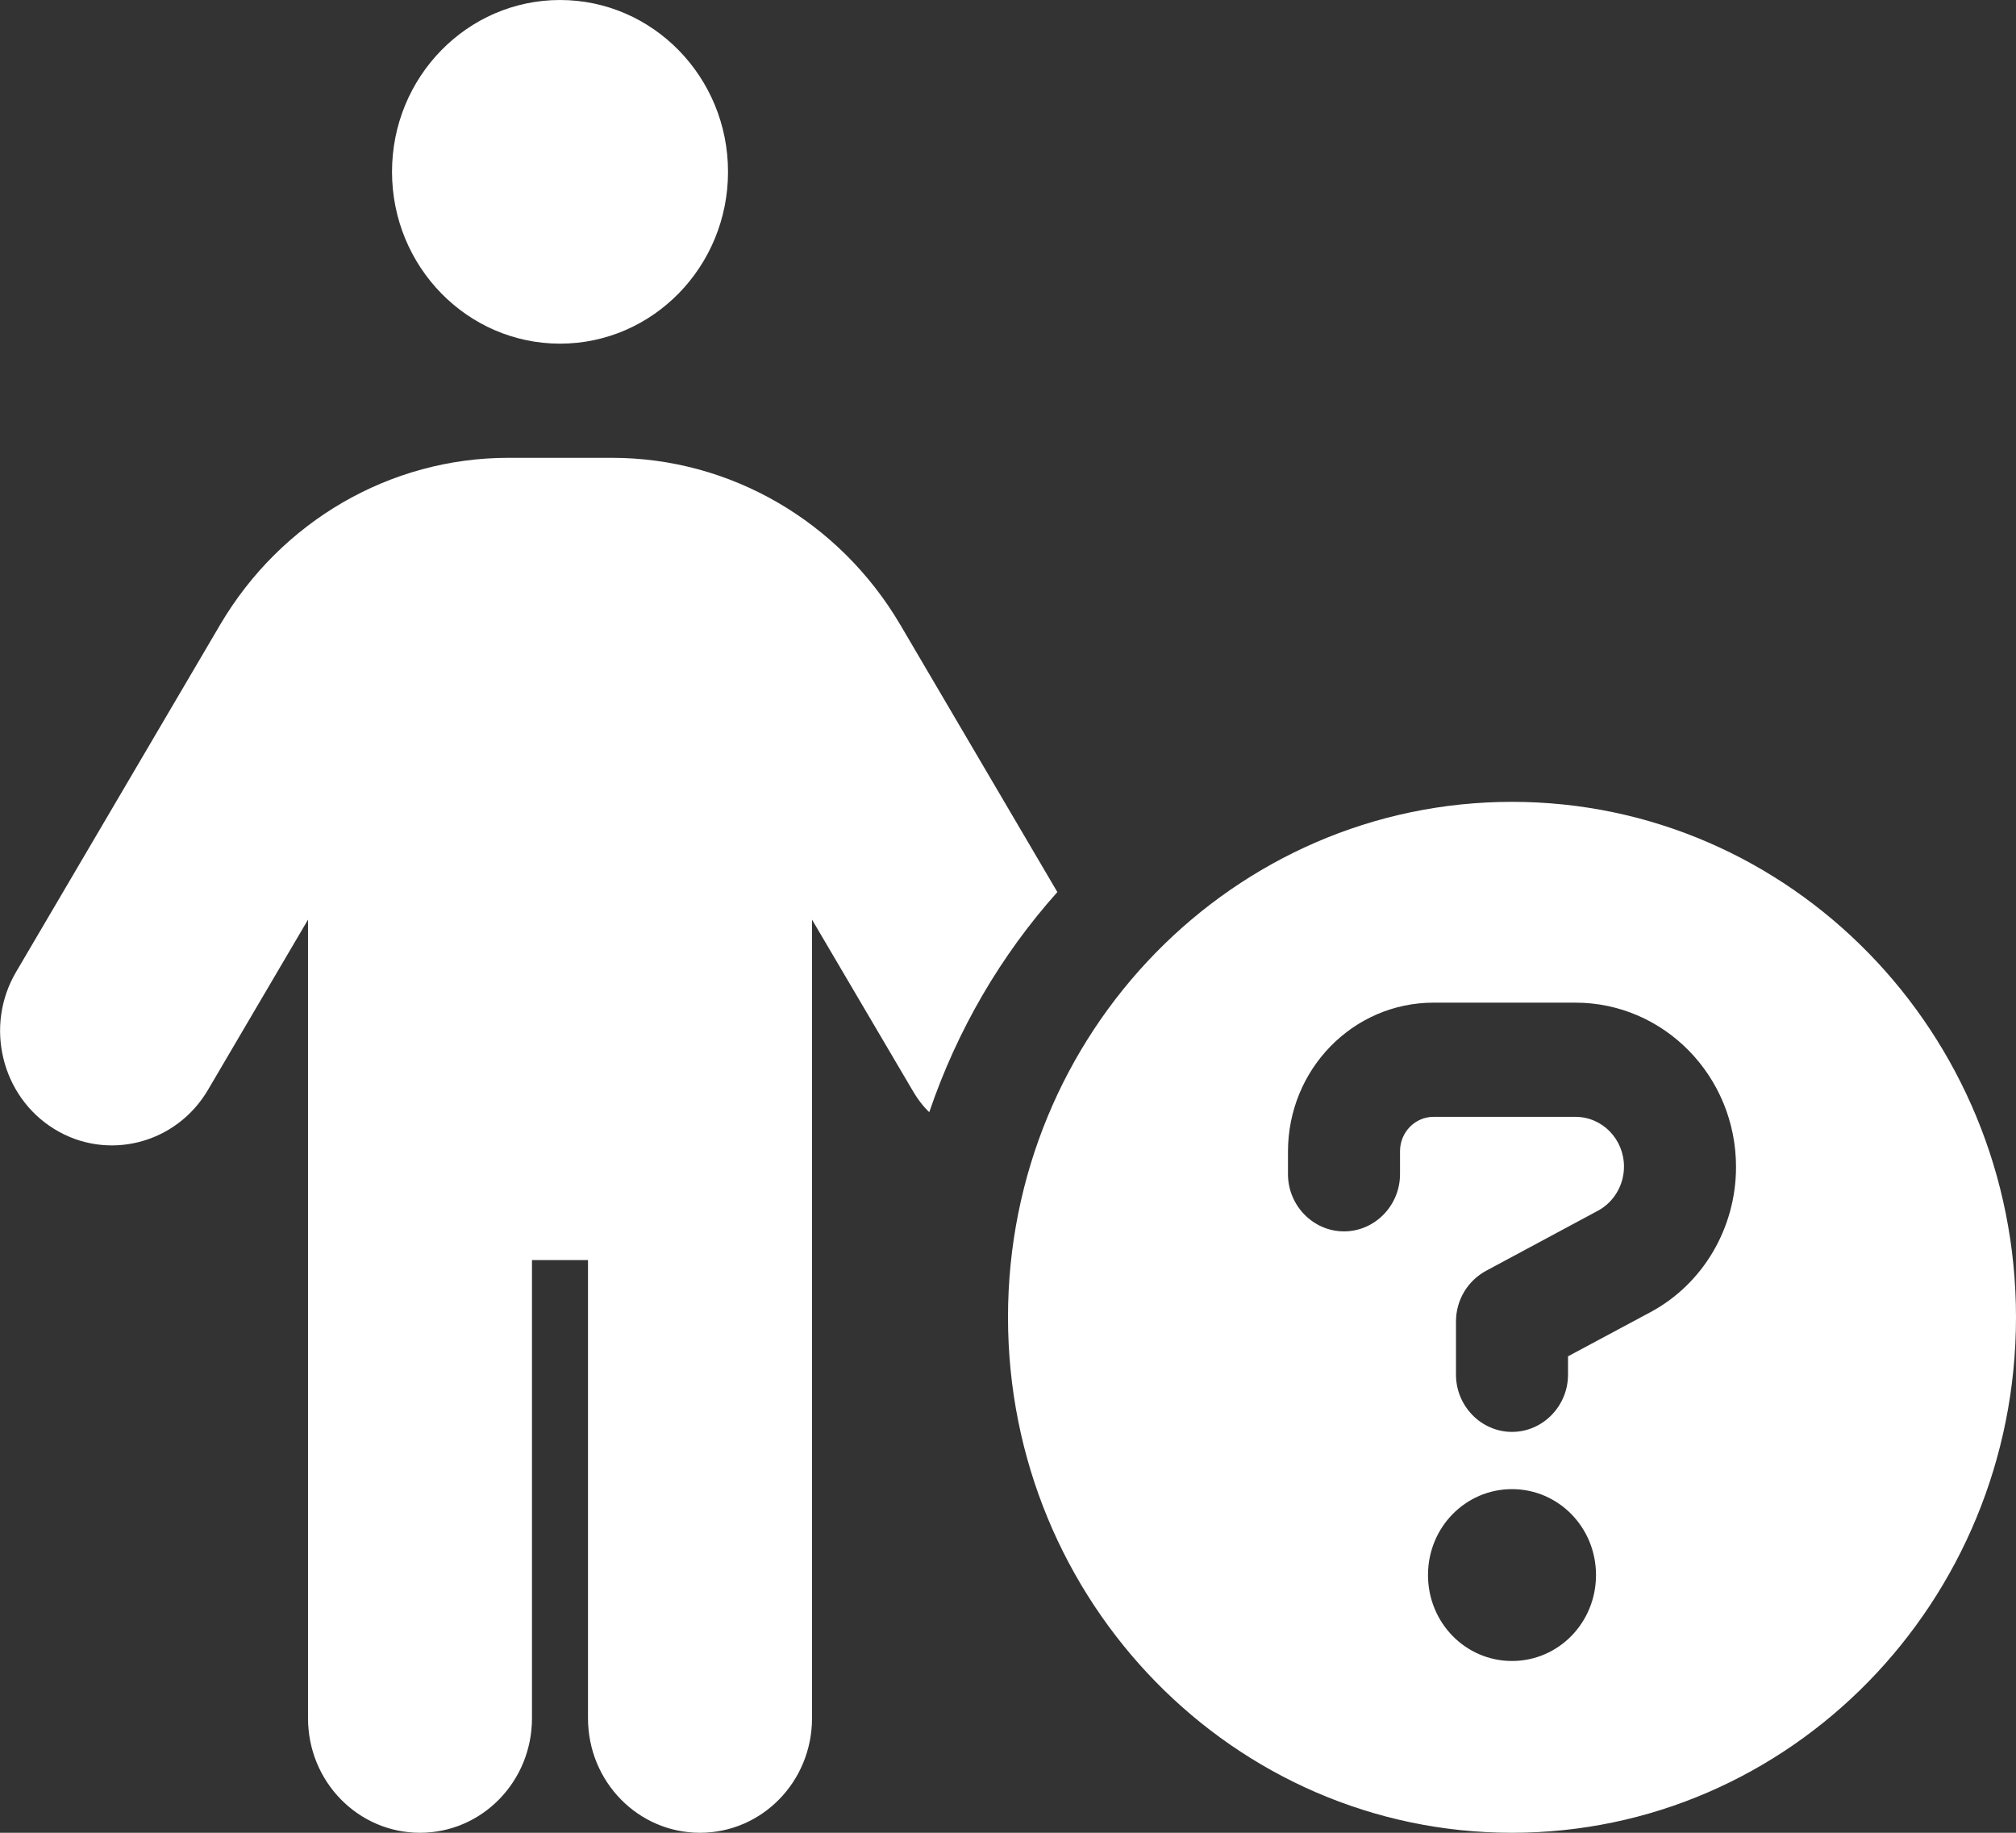 <svg width="33" height="30" viewBox="0 0 33 30" fill="none" xmlns="http://www.w3.org/2000/svg">
<rect x="0" y="0" width="33" height="30" fill="#333333" stroke="none"/>
<g clip-path="url(#clip0_7_157)">
<path d="M11.917 2.812C11.917 4.365 10.685 5.625 9.167 5.625C7.649 5.625 6.417 4.365 6.417 2.812C6.417 1.26 7.649 0 9.167 0C10.685 0 11.917 1.26 11.917 2.812ZM8.708 20.625V28.125C8.708 29.162 7.889 30 6.875 30C5.861 30 5.042 29.162 5.042 28.125V15.053L3.403 17.842C2.882 18.727 1.753 19.014 0.888 18.48C0.023 17.947 -0.258 16.793 0.264 15.908L3.604 10.225C4.601 8.531 6.388 7.494 8.319 7.494H10.02C11.951 7.494 13.739 8.531 14.736 10.225L17.308 14.602C16.386 15.633 15.669 16.857 15.211 18.205C15.102 18.1 15.011 17.977 14.93 17.836L13.292 15.053V28.125C13.292 29.162 12.473 30 11.458 30C10.444 30 9.625 29.162 9.625 28.125V20.625H8.708ZM24.75 30C20.195 30 16.5 26.221 16.5 21.562C16.5 16.904 20.195 13.125 24.75 13.125C29.305 13.125 33 16.904 33 21.562C33 26.221 29.305 30 24.75 30ZM24.75 27.188C25.512 27.188 26.125 26.561 26.125 25.781C26.125 25.002 25.512 24.375 24.75 24.375C23.988 24.375 23.375 25.002 23.375 25.781C23.375 26.561 23.988 27.188 24.75 27.188ZM21.083 18.844V19.219C21.083 19.734 21.496 20.156 22 20.156C22.504 20.156 22.917 19.734 22.917 19.219V18.844C22.917 18.533 23.163 18.281 23.467 18.281H25.787C26.228 18.281 26.583 18.645 26.583 19.096C26.583 19.4 26.417 19.676 26.16 19.816L24.326 20.801C24.023 20.965 23.833 21.281 23.833 21.633V22.5C23.833 23.016 24.246 23.438 24.75 23.438C25.254 23.438 25.667 23.016 25.667 22.5V22.201L27.013 21.48C27.878 21.018 28.417 20.098 28.417 19.102C28.417 17.613 27.237 16.412 25.787 16.412H23.467C22.149 16.412 21.083 17.502 21.083 18.85V18.844Z" fill="white"/>
</g>
<defs>
<clipPath id="clip0_7_157">
<rect width="33" height="30" fill="white"/>
</clipPath>
</defs>
</svg>
